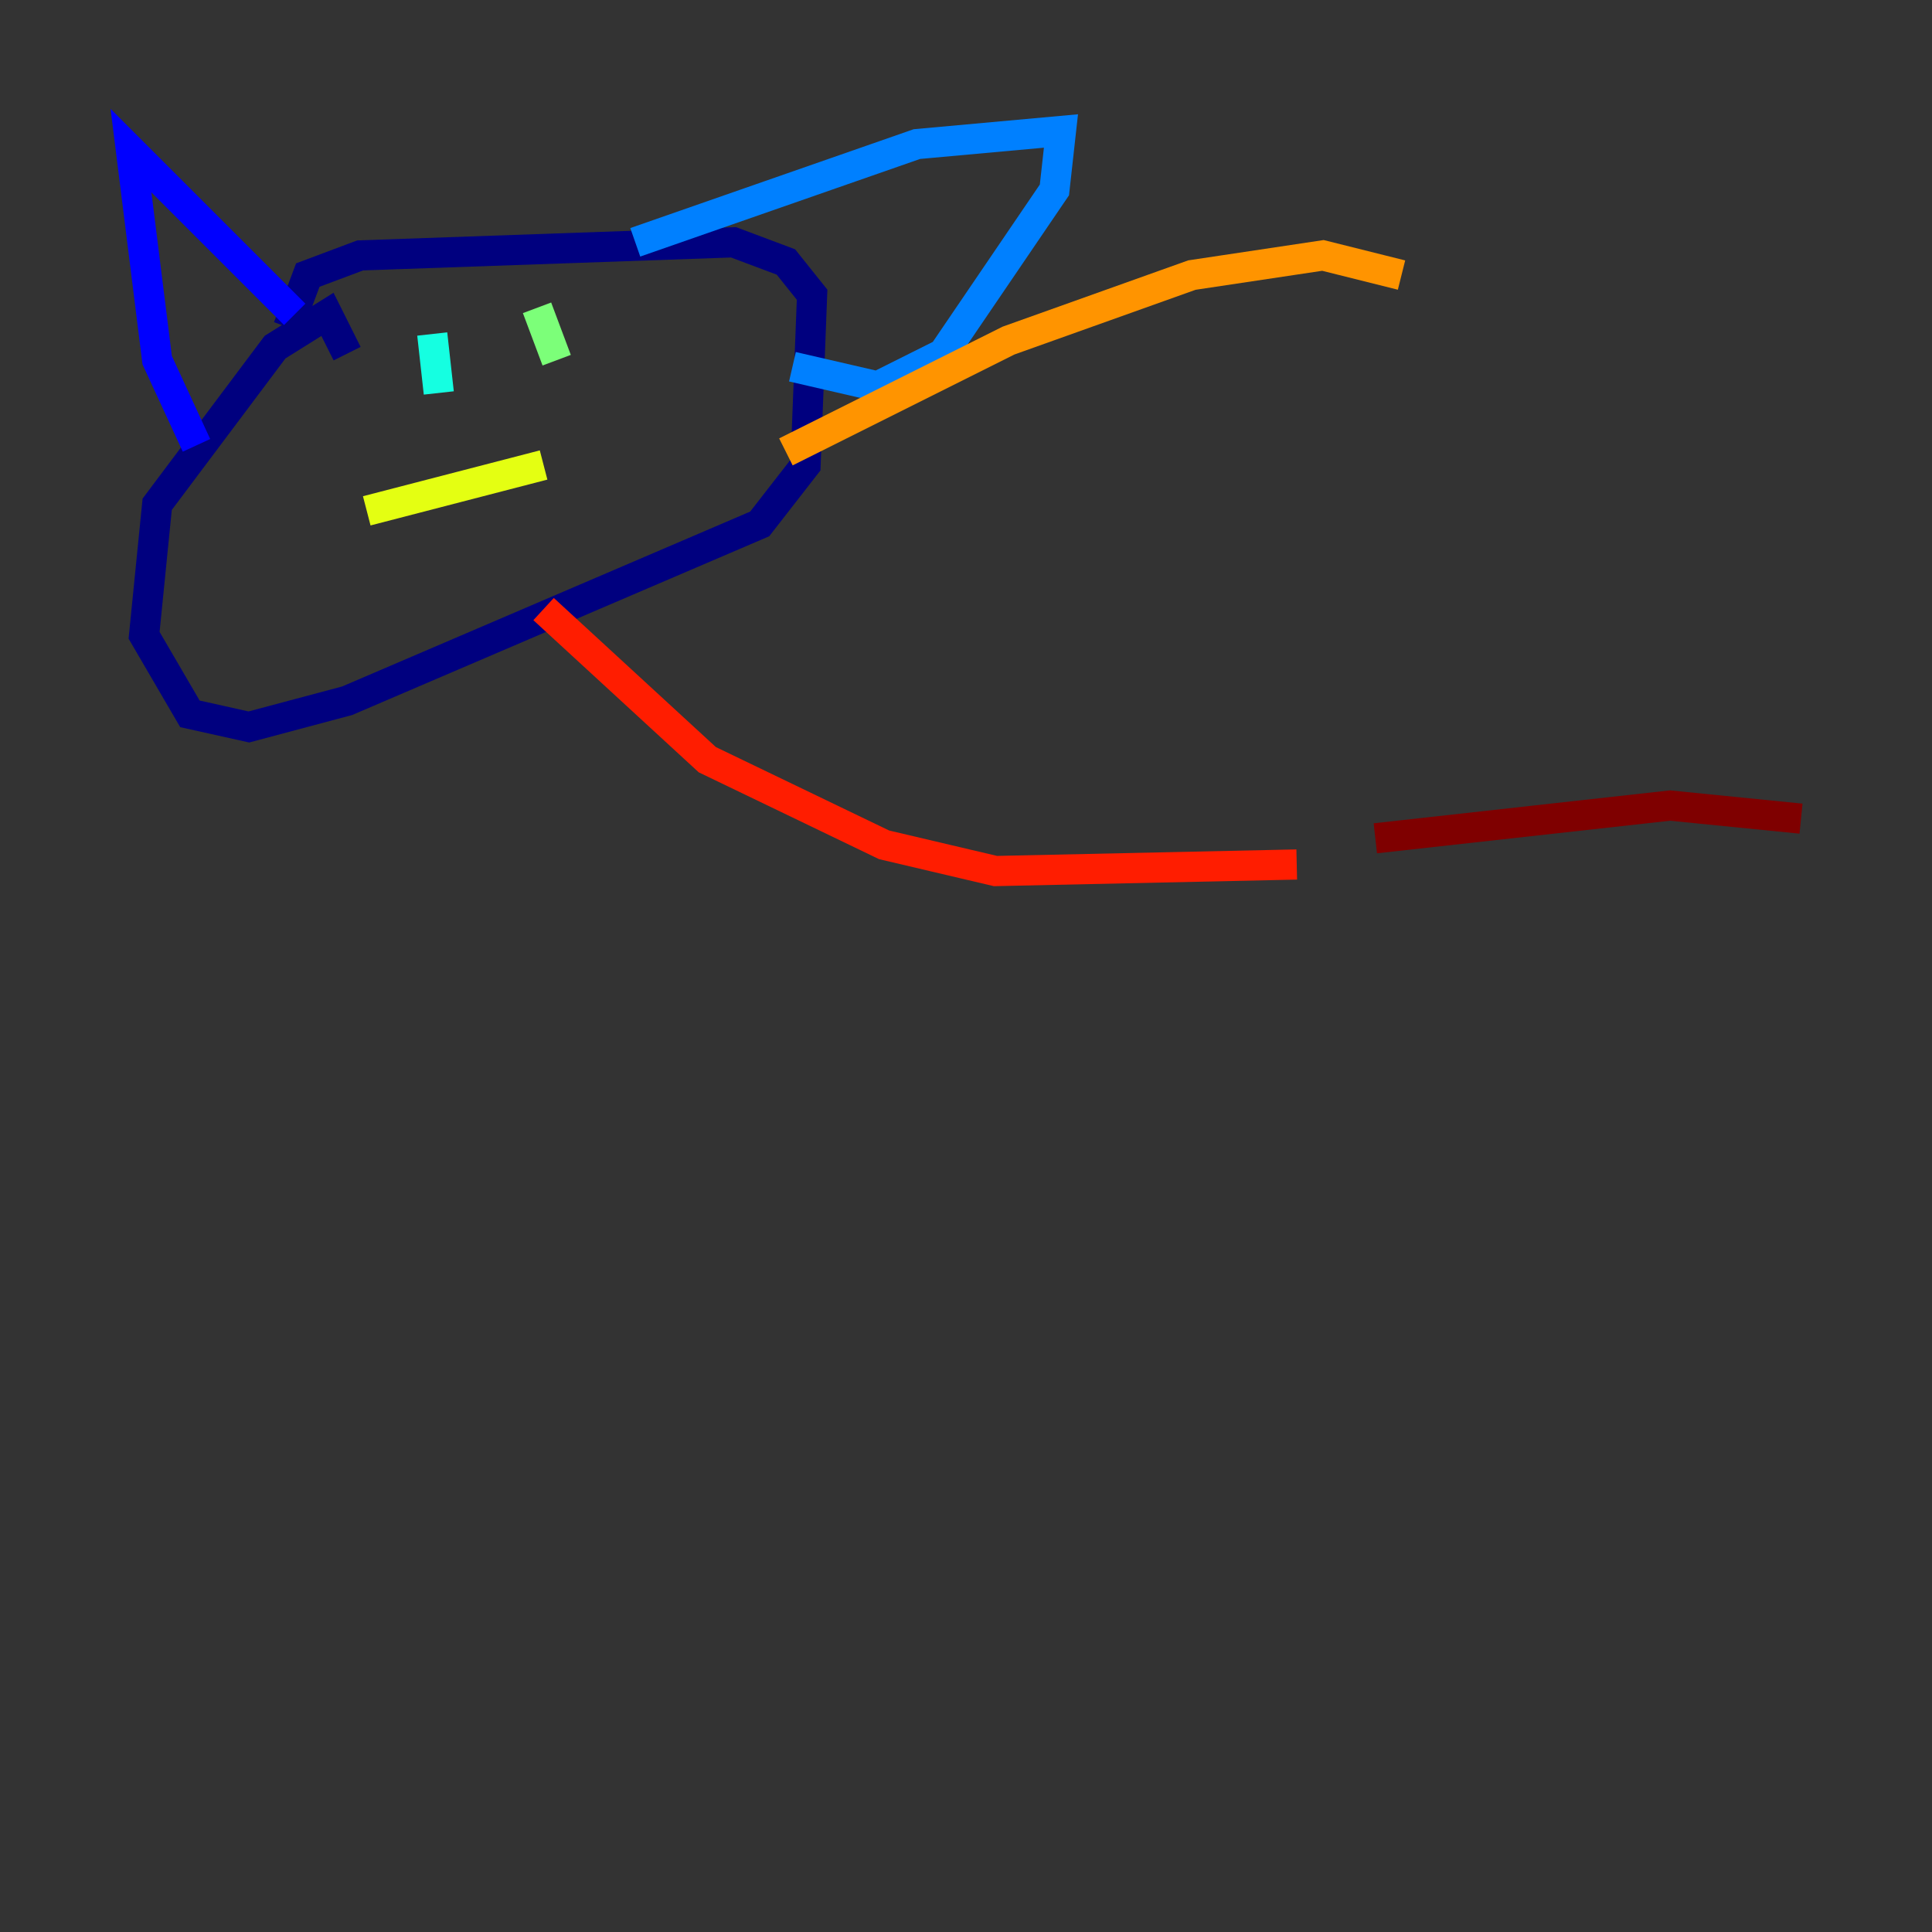 <?xml version="1.0" encoding="utf-8" ?>
<svg baseProfile="tiny" height="128" version="1.2" viewBox="0,0,128,128" width="128" xmlns="http://www.w3.org/2000/svg" xmlns:ev="http://www.w3.org/2001/xml-events" xmlns:xlink="http://www.w3.org/1999/xlink"><rect x="0" y="0" width="128" height="128" fill="#333333" stroke="none"/><defs /><polyline fill="none" points="22.997,23.43 21.695,20.827 18.224,22.997 10.414,33.41 9.546,42.088 12.583,47.295 16.488,48.163 22.997,46.427 50.332,34.712 53.37,30.807 53.803,19.525 52.068,17.356 48.597,16.054 23.864,16.922 20.393,18.224 19.091,21.695" stroke="#00007f" stroke-width="2" /><polyline fill="none" points="13.017,29.505 10.414,23.864 8.678,9.98 19.525,20.827" stroke="#0000ff" stroke-width="2" /><polyline fill="none" points="42.088,16.054 60.746,9.546 70.291,8.678 69.858,12.583 62.481,23.43 58.142,25.6 52.502,24.298" stroke="#0080ff" stroke-width="2" /><polyline fill="none" points="28.637,22.129 29.071,26.034" stroke="#15ffe1" stroke-width="2" /><polyline fill="none" points="35.58,20.393 36.881,23.864" stroke="#7cff79" stroke-width="2" /><polyline fill="none" points="24.298,33.844 36.014,30.807" stroke="#e4ff12" stroke-width="2" /><polyline fill="none" points="52.068,29.939 66.82,22.563 78.969,18.224 87.647,16.922 92.854,18.224" stroke="#ff9400" stroke-width="2" /><polyline fill="none" points="36.014,40.352 46.861,50.332 58.576,55.973 65.953,57.709 85.912,57.275" stroke="#ff1d00" stroke-width="2" /><polyline fill="none" points="91.119,55.539 110.644,53.37 119.322,54.237" stroke="#7f0000" stroke-width="2" /></svg>